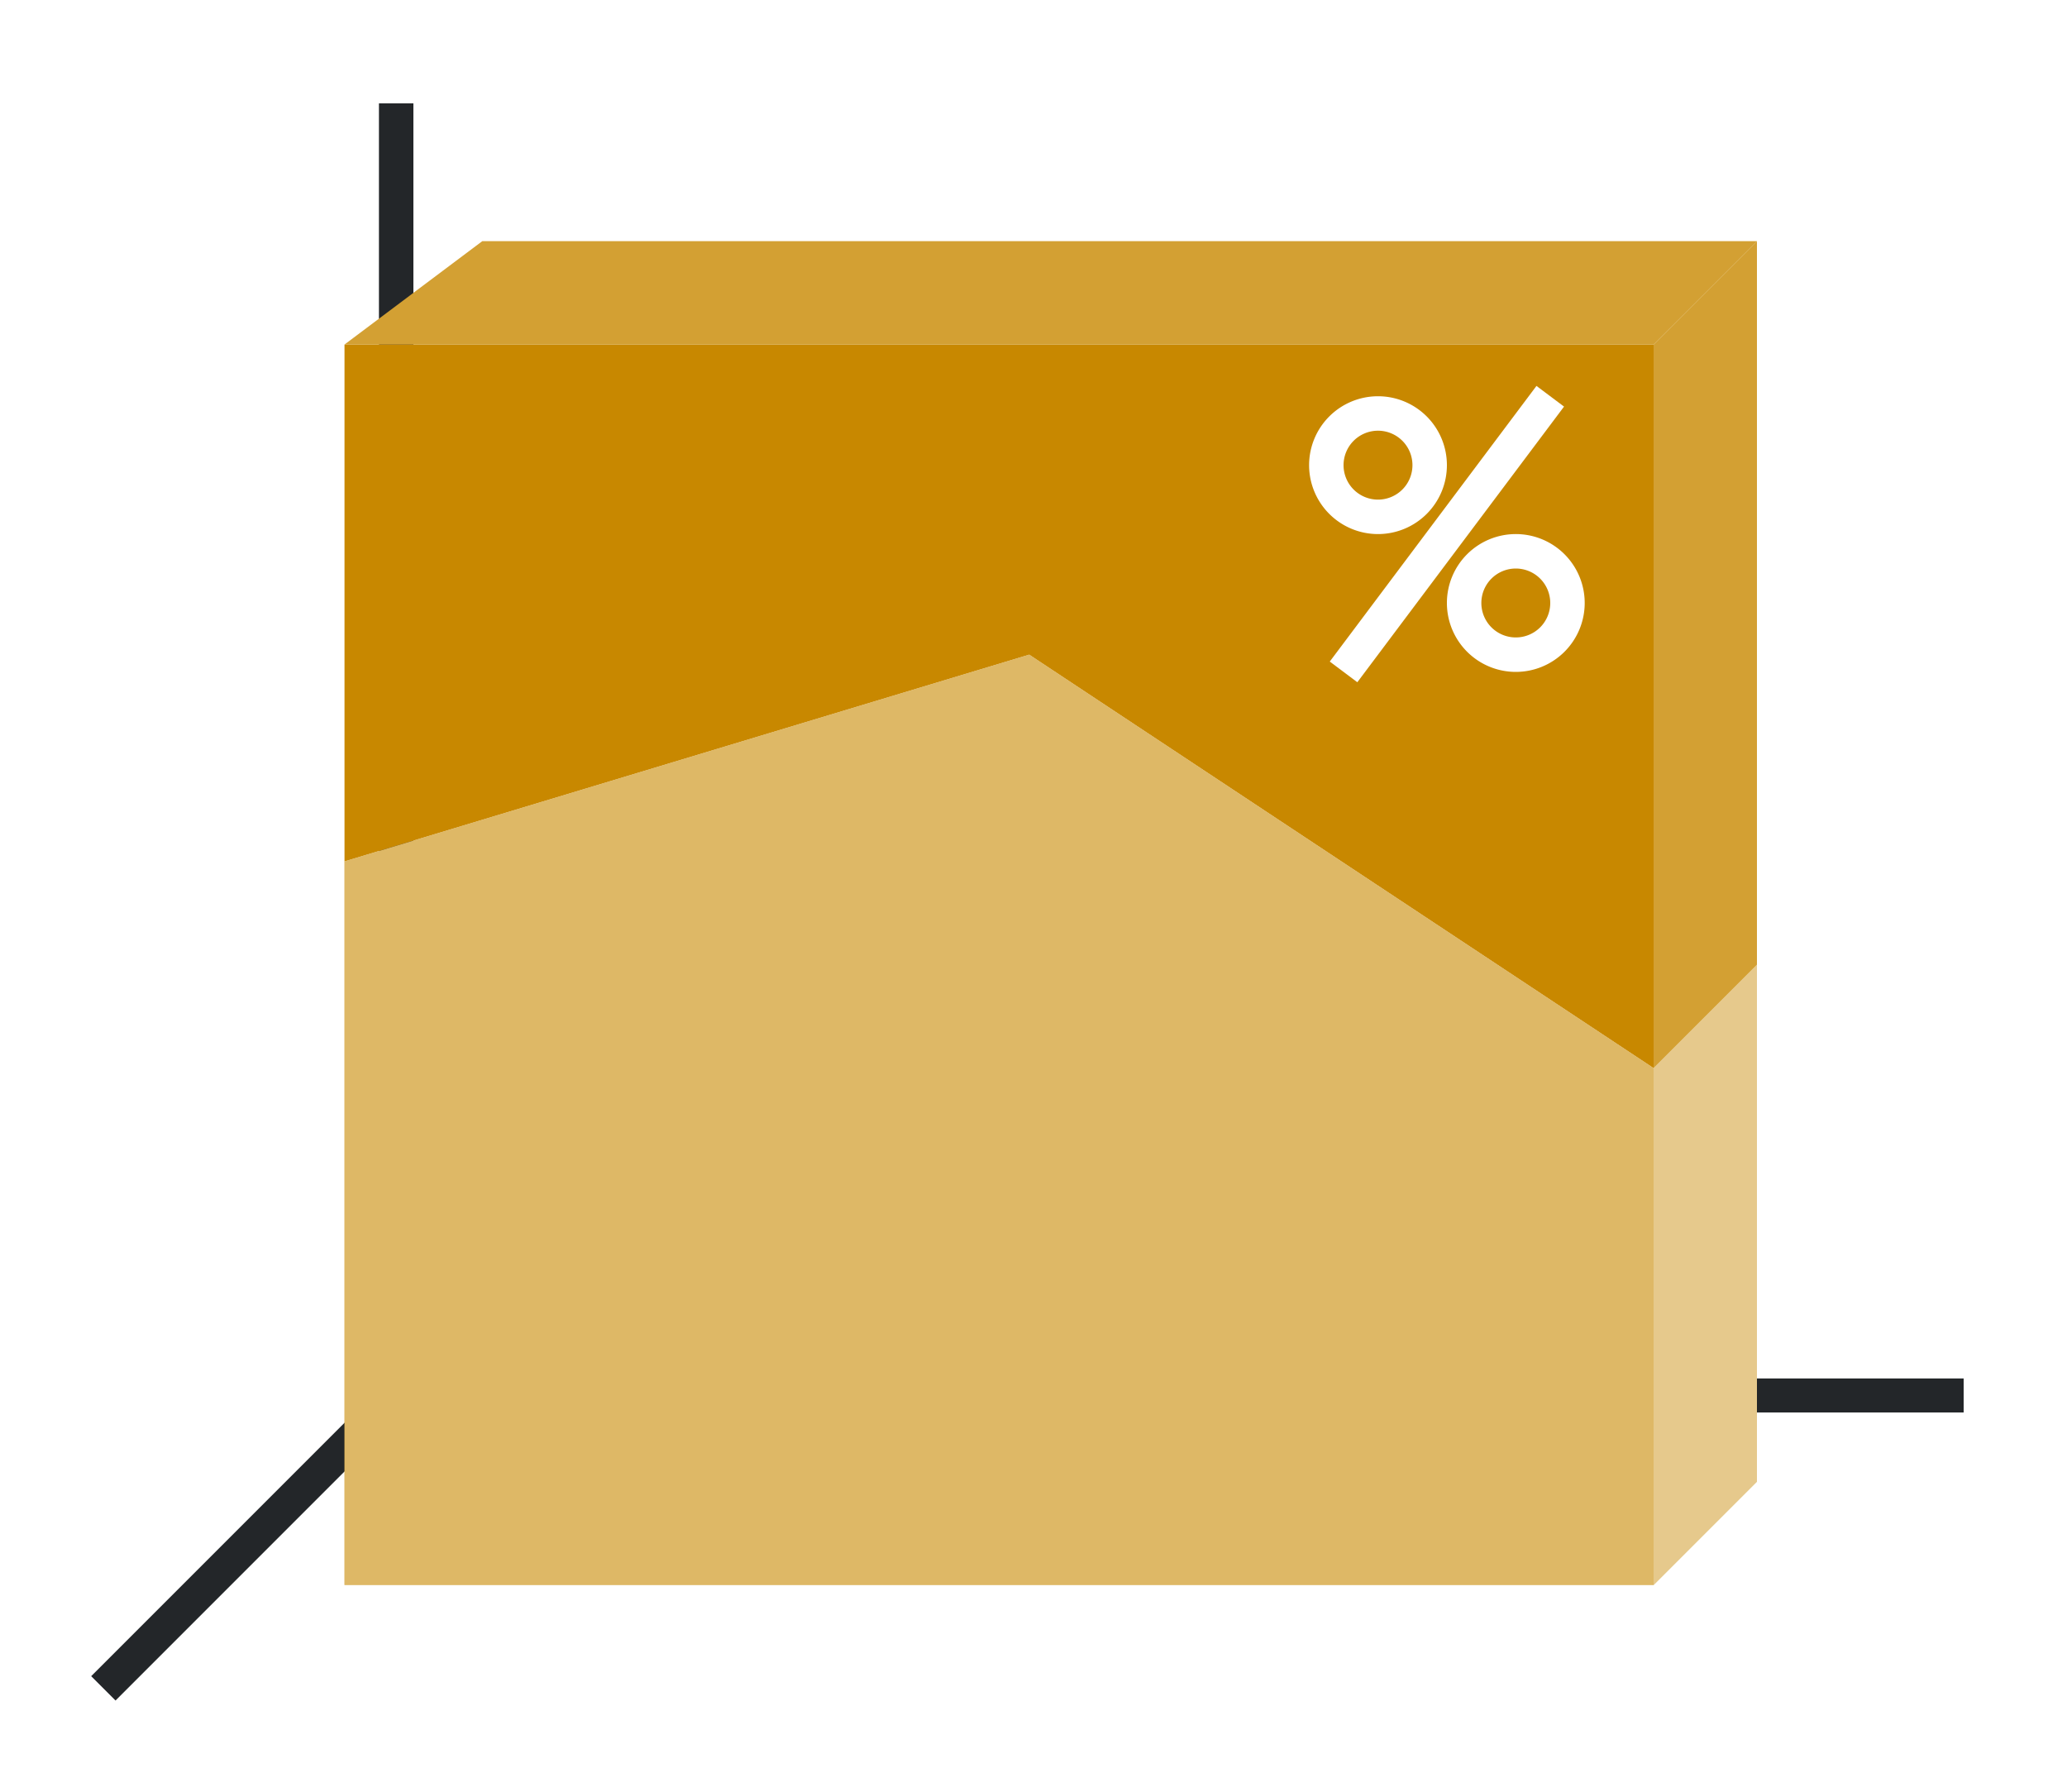 <svg height="52" width="60" xmlns="http://www.w3.org/2000/svg"><linearGradient id="a" gradientTransform="matrix(4.222 0 0 .933 -180 -938.605)" gradientUnits="userSpaceOnUse" x1="49.974" x2="49.974" y1="1054.934" y2="1008.862"><stop offset="0" stop-color="#77216f"/><stop offset="1" stop-color="#a25f9e"/></linearGradient><linearGradient id="b" gradientTransform="matrix(4.222 0 0 .5 -40.667 -477.181)" gradientUnits="userSpaceOnUse" x1="15.938" x2="16.026" y1="1046.362" y2="958.362"><stop offset="0" stop-color="#e95420"/><stop offset="1" stop-color="#fe865c"/></linearGradient><path d="M0 0h60v52H0z" fill="#fff"/><path d="m12 40-9 9" fill="none" stroke="#232629"/><path d="M11 40.006h46v.988H11z" fill="#232629"/><path d="M11 3h1v38h-1z" fill="#232629"/><path d="M10 10v15l19.875-6L48 31V10z" fill="url(#a)" style="fill:#C88800;fill-opacity:1"/><path d="m10 25 19.875-6L48 31v15H10z" fill="url(#b)" style="fill:#C88800;fill-opacity:1"/><path d="M48 10H10l4-3h37z" fill="#987197" style="fill-rule:evenodd;fill:#C88800;fill-opacity:1"/><path d="M48 10v21l3-3V7z" fill="#945c93" style="fill-rule:evenodd;fill:#C88800;fill-opacity:1"/><path d="M48 31v15l3-3V28z" fill="#fe865c" style="fill-rule:evenodd;fill:#C88800;fill-opacity:1"/><g fill="#fff"><path d="M40 11.5a2 2 0 0 0-2 2 2 2 0 0 0 2 2 2 2 0 0 0 2-2 2 2 0 0 0-2-2zm0 1a1 1 0 0 1 1 1 1 1 0 0 1-1 1 1 1 0 0 1-1-1 1 1 0 0 1 1-1zM44 15.5a2 2 0 0 0-2 2 2 2 0 0 0 2 2 2 2 0 0 0 2-2 2 2 0 0 0-2-2zm0 1a1 1 0 0 1 1 1 1 1 0 0 1-1 1 1 1 0 0 1-1-1 1 1 0 0 1 1-1z"/><path d="m44.6 11.2-6 8 .8.6 6-8z" fill-rule="evenodd"/></g><path d="m10 25 19.875-6L48 31v15H10z" fill="url(#b)" style="fill:#fff;fill-opacity:1;opacity:.4"/><path d="M48 31v15l3-3V28z" fill="#fe865c" style="fill-rule:evenodd;fill:#fff;fill-opacity:1;opacity:.55"/><path d="M48 10v21l3-3V7z" fill="#945c93" style="fill-rule:evenodd;fill:#fff;fill-opacity:1;opacity:.2"/><path d="M48 10H10l4-3h37z" fill="#987197" style="fill-rule:evenodd;fill:#fff;fill-opacity:1;opacity:.2"/></svg>